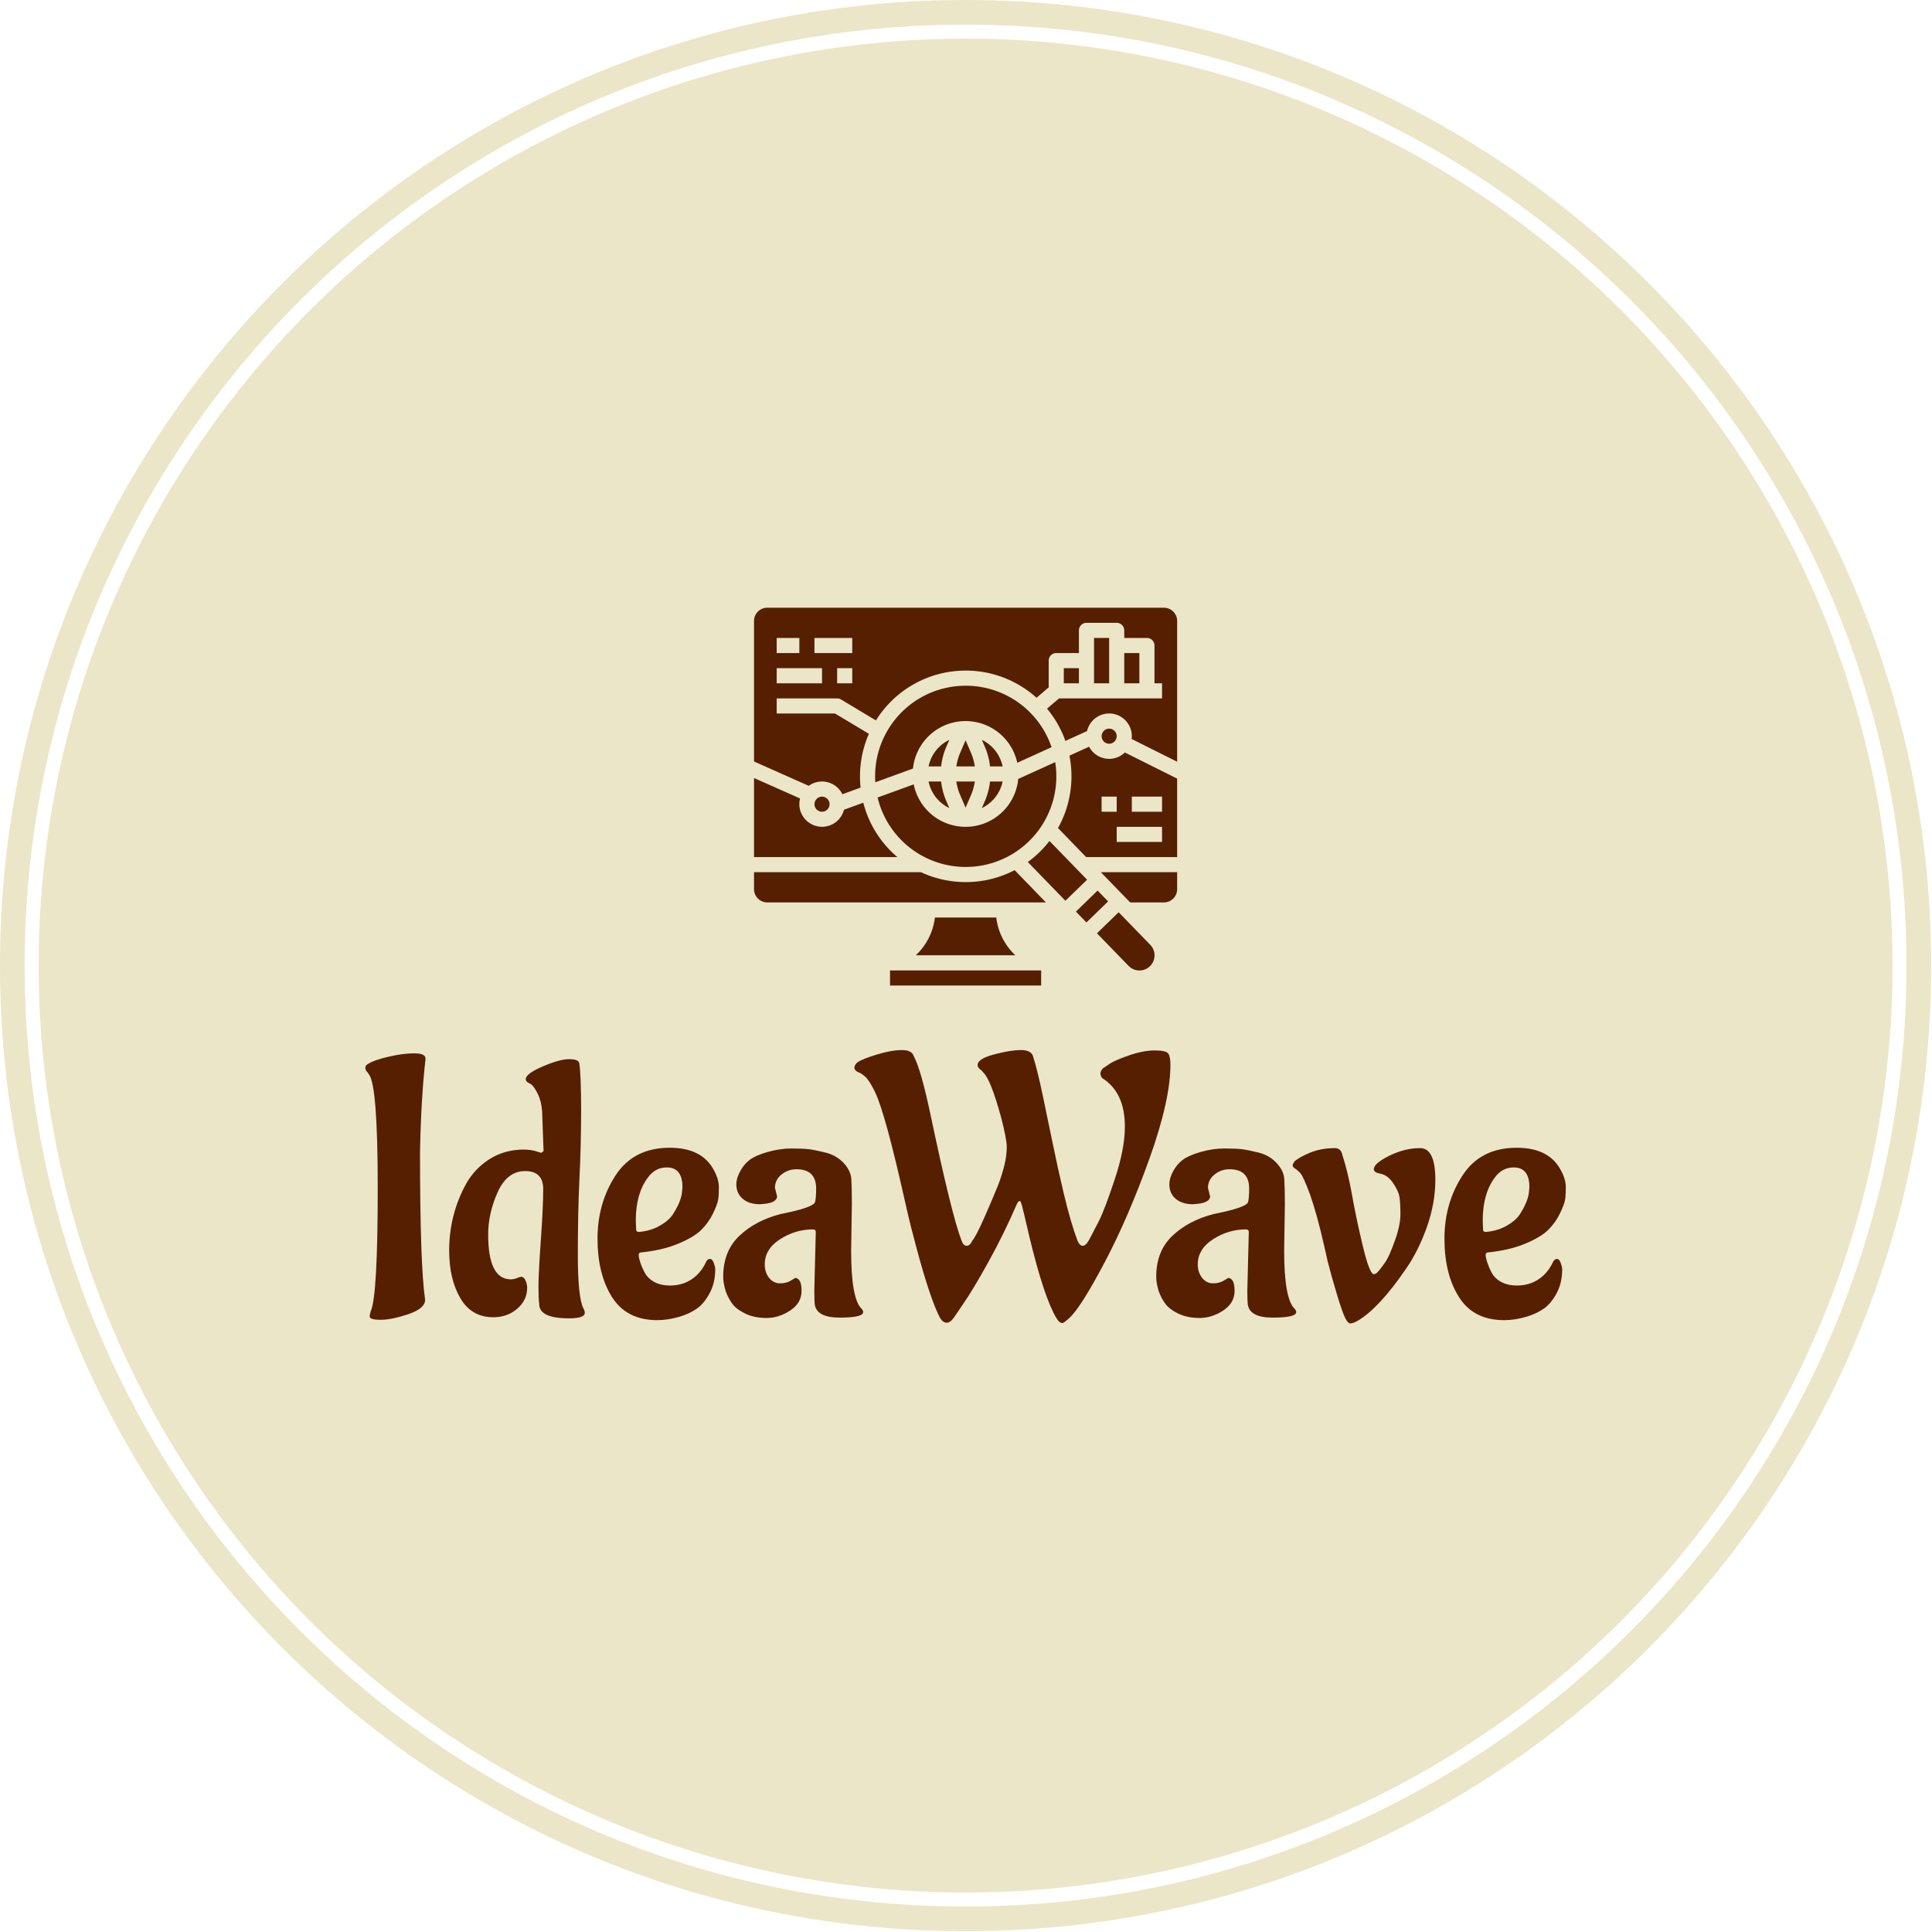 <svg xmlns="http://www.w3.org/2000/svg" version="1.1" xmlns:xlink="http://www.w3.org/1999/xlink" xmlns:svgjs="http://svgjs.dev/svgjs" width="1500" height="1500" viewBox="0 0 1500 1500"><g transform="matrix(1,0,0,1,-0.324,-0.324)"><svg viewBox="0 0 343 343" data-background-color="#561f01" preserveAspectRatio="xMidYMid meet" height="1500" width="1500" xmlns="http://www.w3.org/2000/svg" xmlns:xlink="http://www.w3.org/1999/xlink"><g id="tight-bounds" transform="matrix(1,0,0,1,0.074,0.074)"><svg viewBox="0 0 342.852 342.852" height="342.852" width="342.852"><g><svg></svg></g><g><svg viewBox="0 0 342.852 342.852" height="342.852" width="342.852"><g><path d="M0 171.426c0-94.676 76.75-171.426 171.426-171.426 94.676 0 171.426 76.75 171.426 171.426 0 94.676-76.75 171.426-171.426 171.426-94.676 0-171.426-76.75-171.426-171.426zM171.426 338.475c92.259 0 167.049-74.79 167.049-167.049 0-92.259-74.79-167.049-167.049-167.049-92.259 0-167.049 74.79-167.049 167.049 0 92.259 74.79 167.049 167.049 167.049z" data-fill-palette-color="tertiary" fill="#ebe6c8" stroke="transparent"></path><ellipse rx="164.569" ry="164.569" cx="171.426" cy="171.426" fill="#ebe6c8" stroke="transparent" stroke-width="0" fill-opacity="1" data-fill-palette-color="tertiary"></ellipse></g><g transform="matrix(1,0,0,1,64.847,107.894)"><svg viewBox="0 0 213.158 127.064" height="127.064" width="213.158"><g><svg viewBox="0 0 213.158 127.064" height="127.064" width="213.158"><g><svg viewBox="0 0 213.158 127.064" height="127.064" width="213.158"><g transform="matrix(1,0,0,1,0,78.531)"><svg viewBox="0 0 213.158 48.533" height="48.533" width="213.158"><g id="textblocktransform"><svg viewBox="0 0 213.158 48.533" height="48.533" width="213.158" id="textblock"><g><svg viewBox="0 0 213.158 48.533" height="48.533" width="213.158"><g transform="matrix(1,0,0,1,0,0)"><svg width="213.158" viewBox="2 -36.1 164.68 37.5" height="48.533" data-palette-color="#561f01"><path d="M9.5-22.15L9.5-22.15Q9.5-6.65 10.2-1.85L10.2-1.85Q10.2-0.65 7.9 0.13 5.6 0.9 4.1 0.9 2.6 0.9 2.6 0.45L2.6 0.45Q2.6 0.15 2.75-0.3L2.75-0.3Q3.7-2.4 3.7-17.2L3.7-17.2Q3.7-31.2 2.5-32.75L2.5-32.75 2.3-33.05Q2-33.3 2-33.68 2-34.05 2.55-34.3L2.55-34.3Q3.3-34.75 5.23-35.2 7.15-35.65 8.7-35.65 10.25-35.65 10.25-34.95L10.25-34.95 10.25-34.8Q9.65-29.6 9.5-22.15ZM23.75-22.45L23.75-22.45Q24.65-22.45 25.37-22.23 26.1-22 26.15-22L26.15-22 26.45-22.25 26.25-27.7Q26.15-29.1 25.65-30.1 25.15-31.1 24.75-31.4L24.75-31.4 24.3-31.65Q24-31.85 24-32.1L24-32.1Q24-32.85 26.32-33.85 28.65-34.85 29.95-34.85 31.25-34.85 31.35-34.3L31.35-34.3Q31.6-32.6 31.6-27.83 31.6-23.05 31.37-18.45 31.15-13.85 31.15-8.03 31.15-2.2 31.9-0.7L31.9-0.7Q32.1-0.35 32.1-0.05L32.1-0.05Q32.1 0.7 29.95 0.7L29.95 0.7Q25.85 0.7 25.85-1.25L25.85-1.25Q25.75-2.05 25.75-3.73 25.75-5.4 26.07-9.98 26.4-14.55 26.4-17.03 26.4-19.5 23.92-19.5 21.45-19.5 20.15-16.6 18.85-13.7 18.85-10.8L18.85-10.8Q18.85-4.65 21.95-4.65L21.95-4.65Q22.4-4.65 22.82-4.83 23.25-5 23.35-5L23.35-5Q23.75-5 23.97-4.5 24.2-4 24.2-3.5L24.2-3.5Q24.2-1.8 22.85-0.63 21.5 0.55 19.55 0.55L19.55 0.55Q16.55 0.55 15.02-2.08 13.5-4.7 13.5-8.6L13.5-8.6Q13.5-13.55 15.85-17.8L15.85-17.8Q17.05-19.9 19.1-21.18 21.15-22.45 23.75-22.45ZM39.1-12.7L39.1-12.7 39.15-11.45Q39.15-11.15 39.55-11.15L39.55-11.15Q41.15-11.3 42.35-11.98 43.55-12.65 44.15-13.5L44.15-13.5Q45.35-15.35 45.45-16.7L45.45-16.7 45.5-17.3Q45.5-20 43.35-20L43.35-20Q41.75-20 40.75-18.6L40.75-18.6Q39.1-16.4 39.1-12.7ZM50-6.05L50-6.05Q50-4.15 49.22-2.73 48.45-1.3 47.47-0.63 46.5 0.05 45.2 0.45L45.2 0.45Q43.55 0.95 42.05 0.95L42.05 0.95Q37.85 0.95 35.85-2.2 33.85-5.35 33.85-10.23 33.85-15.1 36.32-18.9 38.8-22.7 43.75-22.7L43.75-22.7Q48.25-22.7 49.85-19.55L49.85-19.55Q50.5-18.35 50.5-17.28 50.5-16.2 50.4-15.58 50.3-14.95 49.7-13.7 49.1-12.45 48.1-11.45 47.1-10.45 44.95-9.55 42.8-8.65 39.9-8.35L39.9-8.35Q39.5-8.35 39.5-8L39.5-8Q39.5-7.55 39.82-6.68 40.15-5.8 40.55-5.2L40.55-5.2Q41.65-3.8 43.8-3.8L43.8-3.8Q45.95-3.8 47.45-5.2L47.45-5.2Q48.25-5.95 48.75-7.05L48.75-7.05Q48.95-7.45 49.27-7.45 49.6-7.45 49.8-6.9 50-6.35 50-6.05ZM68.74-15L68.74-15 68.64-8.6Q68.64-1.95 70.09-0.6L70.09-0.6Q70.29-0.4 70.29-0.15L70.29-0.15Q70.29 0.6 67.07 0.6 63.84 0.6 63.64-1.3L63.64-1.3Q63.59-1.75 63.59-3.15L63.59-3.15 63.79-11.15Q63.79-11.5 63.39-11.5L63.39-11.5Q60.99-11.5 58.89-10.15 56.79-8.8 56.79-6.7L56.79-6.7Q56.79-5.6 57.39-4.85 57.99-4.1 58.87-4.1 59.74-4.1 60.32-4.45 60.89-4.8 60.99-4.85L60.99-4.85Q61.84-4.75 61.84-3.08 61.84-1.4 60.29-0.38 58.74 0.65 57.04 0.65 55.34 0.65 54.12 0.05 52.89-0.55 52.34-1.3 51.79-2.05 51.44-3L51.44-3Q51.09-4.15 51.09-5L51.09-5Q51.09-8.5 53.29-10.6 55.49-12.7 58.94-13.6L58.94-13.6Q63.49-14.5 63.69-15.25L63.69-15.25Q63.84-15.8 63.84-17.1L63.84-17.1Q63.84-19.75 61.14-19.75L61.14-19.75Q59.99-19.75 59.09-19.03 58.19-18.3 58.19-17.2L58.19-17.2 58.49-16Q58.39-15.15 56.69-15L56.69-15 56.14-14.95Q54.64-14.95 53.77-15.7 52.89-16.45 52.89-17.7L52.89-17.7Q52.89-18.5 53.42-19.48 53.94-20.45 54.74-21.05 55.54-21.65 57.22-22.13 58.89-22.6 60.44-22.6 61.99-22.6 62.84-22.5 63.69-22.4 65.17-22.03 66.64-21.65 67.62-20.6 68.59-19.55 68.67-18.38 68.74-17.2 68.74-15ZM88.87-17.75Q89.34-19 89.67-20.33 89.99-21.65 89.99-22.78 89.99-23.9 89.19-26.95L89.19-26.95Q87.79-32.05 86.79-33L86.79-33 86.49-33.35Q85.99-33.65 85.99-34.05L85.99-34.05Q85.99-34.9 88.24-35.5 90.49-36.1 91.92-36.1 93.34-36.1 93.59-35.25L93.59-35.25Q94.19-33.4 94.92-29.9 95.64-26.4 96.17-23.88 96.69-21.35 96.99-20 97.29-18.65 97.79-16.5L97.79-16.5Q98.74-12.5 99.69-9.95L99.69-9.95Q99.99-9.25 100.42-9.25 100.84-9.25 101.32-10.13 101.79-11 102.62-12.63 103.44-14.25 104.81-18.4 106.19-22.55 106.19-25.6L106.19-25.6Q106.19-30.3 103.09-32.25L103.09-32.25Q102.84-32.55 102.84-32.9 102.84-33.25 103.19-33.6L103.19-33.6Q103.54-33.85 104.19-34.27 104.84-34.7 106.79-35.38 108.74-36.05 110.29-36.05 111.84-36.05 112.14-35.63 112.44-35.2 112.44-34.1L112.44-34.1Q112.44-29.25 109.57-21.23 106.69-13.2 103.47-7.08 100.24-0.95 98.64 0.6L98.64 0.6Q97.79 1.35 97.64 1.35L97.64 1.35Q97.19 1.35 96.79 0.65L96.79 0.65Q95.09-2.2 93.09-10.5L93.09-10.5Q92.19-14.4 92.04-14.9 91.89-15.4 91.79-15.4L91.79-15.4Q91.54-15.4 91.34-14.9L91.34-14.9Q89.59-10.85 87.44-6.98 85.29-3.1 83.99-1.25L83.99-1.25 82.74 0.6Q82.24 1.3 81.74 1.3 81.24 1.3 80.84 0.65L80.84 0.65Q79.49-1.9 77.54-9.2L77.54-9.2 76.89-11.7Q76.69-12.4 75.99-15.5L75.99-15.5Q73.34-27.35 71.94-30.3L71.94-30.3Q71.14-31.95 70.57-32.45 69.99-32.95 69.64-33.05L69.64-33.05Q69.09-33.3 69.09-33.68 69.09-34.05 69.49-34.4L69.49-34.4Q70.09-34.85 72.14-35.48 74.19-36.1 75.59-36.1 76.99-36.1 77.24-35.25L77.24-35.25Q78.24-33.4 79.59-26.95L79.59-26.95Q82.44-13.45 83.79-9.95L83.79-9.95Q84.04-9.25 84.49-9.25 84.94-9.25 85.29-10L85.29-10Q85.74-10.45 87.07-13.48 88.39-16.5 88.87-17.75ZM128.14-15L128.14-15 128.04-8.6Q128.04-1.95 129.49-0.6L129.49-0.6Q129.69-0.4 129.69-0.15L129.69-0.15Q129.69 0.6 126.46 0.6 123.24 0.6 123.04-1.3L123.04-1.3Q122.99-1.75 122.99-3.15L122.99-3.15 123.19-11.15Q123.19-11.5 122.79-11.5L122.79-11.5Q120.39-11.5 118.29-10.15 116.19-8.8 116.19-6.7L116.19-6.7Q116.19-5.6 116.79-4.85 117.39-4.1 118.26-4.1 119.14-4.1 119.71-4.45 120.29-4.8 120.39-4.85L120.39-4.85Q121.24-4.75 121.24-3.08 121.24-1.4 119.69-0.38 118.14 0.65 116.44 0.65 114.74 0.65 113.51 0.05 112.29-0.55 111.74-1.3 111.19-2.05 110.84-3L110.84-3Q110.49-4.15 110.49-5L110.49-5Q110.49-8.5 112.69-10.6 114.89-12.7 118.34-13.6L118.34-13.6Q122.89-14.5 123.09-15.25L123.09-15.25Q123.24-15.8 123.24-17.1L123.24-17.1Q123.24-19.75 120.54-19.75L120.54-19.75Q119.39-19.75 118.49-19.03 117.59-18.3 117.59-17.2L117.59-17.2 117.89-16Q117.79-15.15 116.09-15L116.09-15 115.54-14.95Q114.04-14.95 113.16-15.7 112.29-16.45 112.29-17.7L112.29-17.7Q112.29-18.5 112.81-19.48 113.34-20.45 114.14-21.05 114.94-21.65 116.61-22.13 118.29-22.6 119.84-22.6 121.39-22.6 122.24-22.5 123.09-22.4 124.56-22.03 126.04-21.65 127.01-20.6 127.99-19.55 128.06-18.38 128.14-17.2 128.14-15ZM142.46-21.6Q144.59-22.65 146.69-22.65 148.78-22.65 148.78-18.3L148.78-18.3Q148.78-15.1 147.61-11.8 146.44-8.5 144.69-6L144.69-6Q141.09-0.75 138.19 1L138.19 1Q137.49 1.4 137.13 1.4 136.78 1.4 136.41 0.65 136.03-0.1 135.26-2.65 134.49-5.2 133.99-7.2L133.99-7.2 133.53-9.25Q132.53-13.65 131.59-16.28 130.63-18.9 130.19-19.3L130.19-19.3 129.69-19.75Q129.19-20 129.19-20.35L129.19-20.35 129.44-20.8Q130.09-21.4 131.61-22.03 133.13-22.65 134.99-22.65L134.99-22.65Q135.84-22.65 136.03-21.7L136.03-21.7Q136.78-19.4 137.34-16.3 137.88-13.2 138.81-9.3 139.74-5.4 140.34-5.35L140.34-5.35Q140.63-5.35 141.01-5.8 141.38-6.25 141.91-7 142.44-7.75 143.21-9.9 143.99-12.05 143.99-13.58 143.99-15.1 143.86-15.93 143.74-16.75 142.99-17.85 142.24-18.95 141.28-19.13 140.34-19.3 140.34-19.75L140.34-19.75Q140.34-20.55 142.46-21.6ZM155.28-12.7L155.28-12.7 155.33-11.45Q155.33-11.15 155.73-11.15L155.73-11.15Q157.33-11.3 158.53-11.98 159.73-12.65 160.33-13.5L160.33-13.5Q161.53-15.35 161.63-16.7L161.63-16.7 161.68-17.3Q161.68-20 159.53-20L159.53-20Q157.93-20 156.93-18.6L156.93-18.6Q155.28-16.4 155.28-12.7ZM166.18-6.05L166.18-6.05Q166.18-4.15 165.41-2.73 164.63-1.3 163.66-0.63 162.68 0.05 161.38 0.45L161.38 0.45Q159.73 0.95 158.23 0.95L158.23 0.95Q154.03 0.95 152.03-2.2 150.03-5.35 150.03-10.23 150.03-15.1 152.51-18.9 154.98-22.7 159.93-22.7L159.93-22.7Q164.43-22.7 166.03-19.55L166.03-19.55Q166.68-18.35 166.68-17.28 166.68-16.2 166.58-15.58 166.48-14.95 165.88-13.7 165.28-12.45 164.28-11.45 163.28-10.45 161.13-9.55 158.98-8.65 156.08-8.35L156.08-8.35Q155.68-8.35 155.68-8L155.68-8Q155.68-7.55 156.01-6.68 156.33-5.8 156.73-5.2L156.73-5.2Q157.83-3.8 159.98-3.8L159.98-3.8Q162.13-3.8 163.63-5.2L163.63-5.2Q164.43-5.95 164.93-7.05L164.93-7.05Q165.13-7.45 165.46-7.45 165.78-7.45 165.98-6.9 166.18-6.35 166.18-6.05Z" opacity="1" transform="matrix(1,0,0,1,0,0)" fill="#561f01" class="wordmark-text-0" data-fill-palette-color="quaternary" id="text-0"></path></svg></g></svg></g></svg></g></svg></g><g transform="matrix(1,0,0,1,69.018,0)"><svg viewBox="0 0 75.122 67.073" height="67.073" width="75.122"><g><svg xmlns="http://www.w3.org/2000/svg" viewBox="32 56 448 400" x="0" y="0" height="67.073" width="75.122" class="icon-icon-0" data-fill-palette-color="quaternary" id="icon-0"><g fill="#561f01" data-fill-palette-color="quaternary"><path d="M175.99 440L176 456H336V440z" fill="#561f01" data-fill-palette-color="quaternary"></path><path d="M256.139 138.582A95.826 95.826 0 0 0 160.423 240.788L200.289 226.288A56 56 0 0 1 310.728 220.151L347.028 203.651A95.84 95.84 0 0 0 256.136 138.58Z" fill="#561f01" data-fill-palette-color="quaternary"></path><path d="M295.2 224A40.14 40.14 0 0 0 273.244 195.911L276.558 203.637A71.8 71.8 0 0 1 281.883 224Z" fill="#561f01" data-fill-palette-color="quaternary"></path><path d="M256.168 346.484A112.35 112.35 0 0 1 208.729 336H32V354A14.015 14.015 0 0 0 46 368H341.07L307.933 333.854A112.1 112.1 0 0 1 256.168 346.484" fill="#561f01" data-fill-palette-color="quaternary"></path><path d="M344.828 302.954A112.2 112.2 0 0 1 321.865 325.236L361.665 366.247 384.626 343.967Z" fill="#561f01" data-fill-palette-color="quaternary"></path><path d="M288.478 384H223.522A65.45 65.45 0 0 1 204.687 422.628L203.313 424H308.687L307.313 422.628A65.45 65.45 0 0 1 288.478 384" fill="#561f01" data-fill-palette-color="quaternary"></path><path d="M295.2 240H281.883A71.8 71.8 0 0 1 276.555 260.357L273.239 268.089A40.15 40.15 0 0 0 295.2 240" fill="#561f01" data-fill-palette-color="quaternary"></path><path d="M256 196.31L250.152 209.943A55.8 55.8 0 0 0 246.232 224H265.768A55.8 55.8 0 0 0 261.846 209.938Z" fill="#561f01" data-fill-palette-color="quaternary"></path><path d="M238.761 268.089L235.447 260.363A71.8 71.8 0 0 1 230.117 240H216.805A40.14 40.14 0 0 0 238.761 268.089" fill="#561f01" data-fill-palette-color="quaternary"></path><circle cx="104" cy="264" r="8.0" fill="#561f01" data-fill-palette-color="quaternary"></circle><path d="M175.774 312.533A111.3 111.3 0 0 1 147.708 262.433L127.271 269.865A24 24 0 1 1 80.764 257.979L32 236.31V320H183.766Q179.634 316.495 175.774 312.533" fill="#561f01" data-fill-palette-color="quaternary"></path><path d="M201.1 243.024L162.847 256.934A95.948 95.948 0 0 0 350.9 219.469L311.742 237.269A56 56 0 0 1 201.092 243.025Z" fill="#561f01" data-fill-palette-color="quaternary"></path><path d="M235.445 203.643L238.761 195.911A40.15 40.15 0 0 0 216.805 224H230.117A71.8 71.8 0 0 1 235.445 203.643" fill="#561f01" data-fill-palette-color="quaternary"></path><rect x="373.862" y="364.33" width="31.993" height="16" transform="translate(-149.216 376.606) rotate(-44.137)" fill="#561f01" data-fill-palette-color="quaternary"></rect><path d="M256 267.69L261.848 254.057A55.8 55.8 0 0 0 265.768 240H246.232A55.8 55.8 0 0 0 250.154 254.062Z" fill="#561f01" data-fill-palette-color="quaternary"></path><polygon points="408 88 392 88 392 112 392 136 408 136 408 96 408 88" fill="#561f01" data-fill-palette-color="quaternary"></polygon><path d="M466 56H46A14.015 14.015 0 0 0 32 70V218.8L89.953 244.557A23.968 23.968 0 0 1 125.559 253.465L144.836 246.455A112.6 112.6 0 0 1 153.614 189.498L117.784 168H56V152H120A8 8 0 0 1 124.116 153.14L161.082 175.319A112.013 112.013 0 0 1 331.105 151.319L344 140.311V112A8 8 0 0 1 352 104H376V80A8 8 0 0 1 384 72H416A8 8 0 0 1 424 80V88H448A8 8 0 0 1 456 96V136H464V152H354.951L342.223 162.869A111.1 111.1 0 0 1 361.664 197L384.629 186.561A23.993 23.993 0 0 1 431.811 194.961L480 219.056V70A14.015 14.015 0 0 0 466 56M56 88H80V104H56ZM104 136H56V120H104ZM136 136H120V120H136ZM136 104H96V88H136Z" fill="#561f01" data-fill-palette-color="quaternary"></path><path d="M408 216A24.02 24.02 0 0 1 386.766 203.167L365.952 212.628A112.48 112.48 0 0 1 353.861 289.288L383.663 320H480V236.944L424.644 209.266A23.9 23.9 0 0 1 408 216M400 256H416V272H400ZM464 304H416V288H464ZM432 256H464V272H432Z" fill="#561f01" data-fill-palette-color="quaternary"></path><circle cx="408" cy="192" r="8.0" fill="#561f01" data-fill-palette-color="quaternary"></circle><path d="M418.052 378.414L395.093 400.693 428.521 435.139A15.995 15.995 0 1 0 451.479 412.862Z" fill="#561f01" data-fill-palette-color="quaternary"></path><rect x="424" y="104" width="16" height="32" fill="#561f01" data-fill-palette-color="quaternary"></rect><rect x="360" y="120" width="16" height="16" fill="#561f01" data-fill-palette-color="quaternary"></rect><path d="M430.241 368H466A14.015 14.015 0 0 0 480 354V336H399.189Z" fill="#561f01" data-fill-palette-color="quaternary"></path></g></svg></g></svg></g><g></g></svg></g></svg></g></svg></g></svg></g><defs></defs></svg><rect width="342.852" height="342.852" fill="none" stroke="none" visibility="hidden"></rect></g></svg></g></svg>
